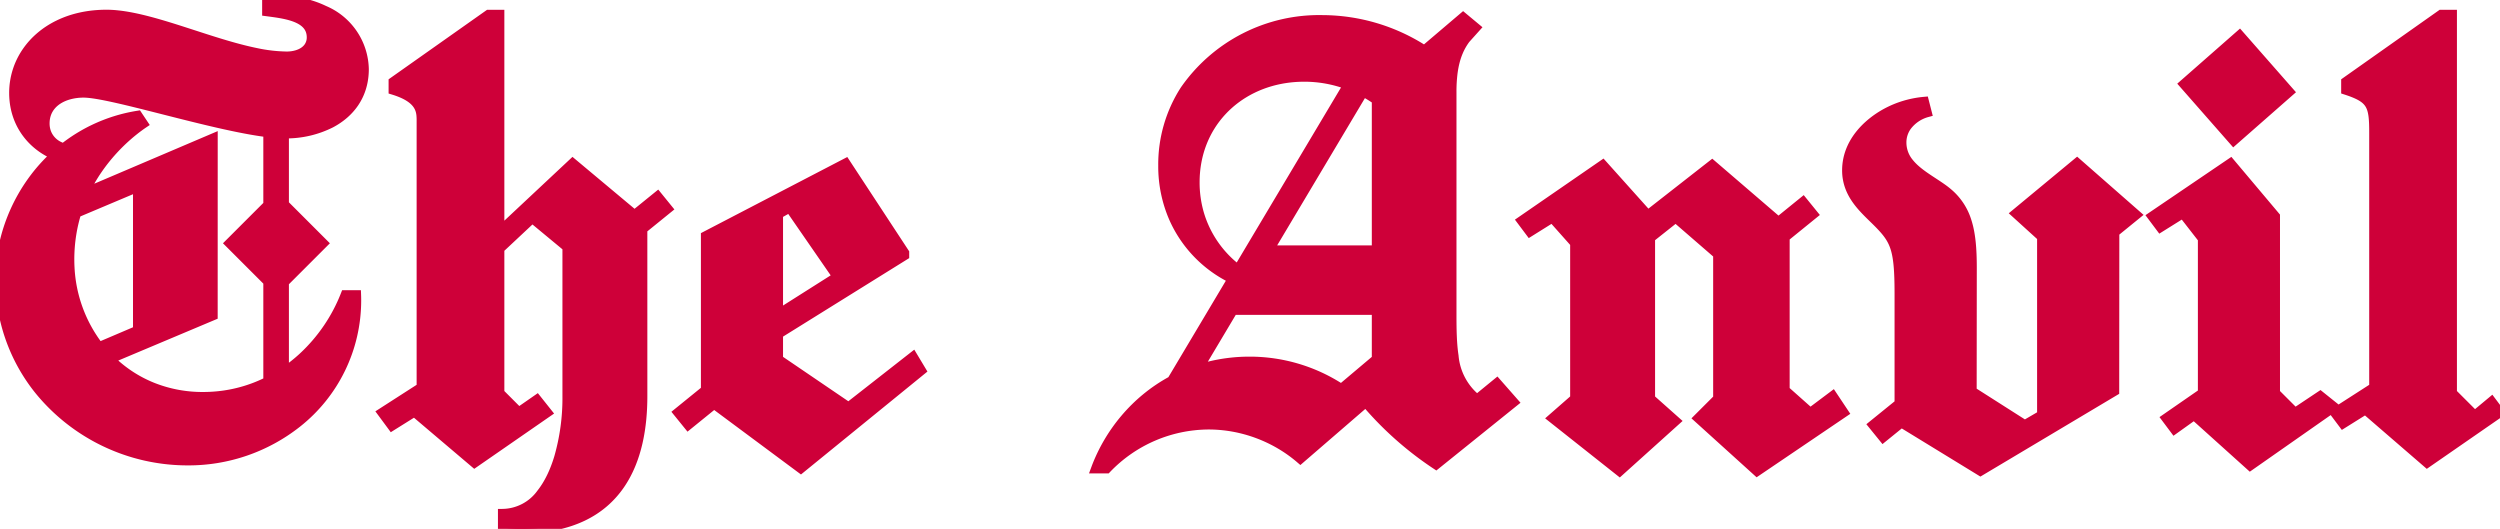 <svg
	width="256.431"
	height="54.244"
	viewBox="0 0 256.431 54.244"
	xmlns="http://www.w3.org/2000/svg"
>
	<g
		id="svgGroup"
		stroke-linecap="round"
		fill-rule="evenodd"
		font-size="9pt"
		stroke="#000"
		stroke-width="0.25mm"
		fill="#ce0039"
		style="stroke: #ce0039; stroke-width: 0.25mm; fill: #ce0039"
	>
		<path
			d="M 27.482 13.603 L 27.482 21.01 L 23.538 24.953 L 27.482 28.896 L 27.482 39.113 A 14.648 14.648 0 0 1 22.737 40.56 A 15.197 15.197 0 0 1 20.822 40.68 A 13.851 13.851 0 0 1 15.718 39.734 A 13.073 13.073 0 0 1 11.281 36.828 L 21.855 32.377 L 21.859 14.163 L 8.65 19.792 C 10.315 16.224 12.938 13.981 14.247 13.019 A 14.142 14.142 0 0 1 14.707 12.694 L 14.131 11.831 A 16.466 16.466 0 0 0 5.754 15.825 C 2.047 19.142 0 23.951 0 28.55 A 18.102 18.102 0 0 0 4.042 40.073 A 19.658 19.658 0 0 0 19.185 47.264 A 17.976 17.976 0 0 0 30.46 43.409 A 16.022 16.022 0 0 0 36.576 30.821 A 15.567 15.567 0 0 0 36.576 30.77 A 15.516 15.516 0 0 0 36.565 30.238 L 35.415 30.238 A 17.258 17.258 0 0 1 31.09 36.599 A 16.038 16.038 0 0 1 29.162 38.129 L 29.162 28.959 L 33.168 24.953 L 29.162 20.947 L 29.162 13.723 A 6.008 6.008 0 0 1 29.189 13.724 A 5.986 5.986 0 0 0 29.216 13.724 A 10.172 10.172 0 0 0 33.938 12.644 C 35.908 11.604 37.26 9.825 37.353 7.363 A 7.229 7.229 0 0 0 37.358 7.091 A 6.713 6.713 0 0 0 33.248 1.043 C 31.865 0.375 30.207 0 28.391 0 A 13.572 13.572 0 0 0 27.361 0.039 L 27.361 1.19 A 112.51 112.51 0 0 1 28.075 1.287 C 29.788 1.529 31.826 1.955 31.932 3.683 A 2.335 2.335 0 0 1 31.937 3.827 A 1.7 1.7 0 0 1 31.647 4.807 C 31.373 5.208 30.928 5.478 30.411 5.624 A 3.684 3.684 0 0 1 29.411 5.758 A 16.039 16.039 0 0 1 26.234 5.388 C 21.596 4.438 16.113 1.95 12.032 1.531 A 10.881 10.881 0 0 0 10.921 1.47 C 7.169 1.47 4.312 3.02 2.75 5.271 A 7.431 7.431 0 0 0 1.413 9.53 C 1.413 12.516 3.09 14.659 5.188 15.71 A 7.088 7.088 0 0 0 5.503 15.858 L 6.078 14.995 A 2.535 2.535 0 0 1 4.83 13.73 C 4.693 13.418 4.614 13.061 4.614 12.663 C 4.614 11.113 5.661 10.138 7.058 9.742 A 5.606 5.606 0 0 1 8.578 9.541 C 11.395 9.541 21.786 12.917 27.482 13.603 Z M 51.26 40.305 L 51.26 25.519 L 54.596 22.395 L 58.163 25.349 L 58.163 40.643 A 22.141 22.141 0 0 1 57.314 46.927 C 56.882 48.36 56.285 49.618 55.52 50.589 A 4.957 4.957 0 0 1 51.548 52.672 L 51.548 54.11 A 12.984 12.984 0 0 0 53.408 54.243 C 63.842 54.243 65.929 46.823 65.928 40.643 L 65.927 23.506 L 68.509 21.412 L 67.45 20.108 L 65.083 22.027 L 58.738 16.721 L 51.26 23.724 L 51.26 1.477 L 50.11 1.477 L 40.331 8.38 L 40.331 9.243 C 42.62 9.94 43.087 10.914 43.183 11.775 A 5.662 5.662 0 0 1 43.207 12.407 L 43.207 39.729 L 39.181 42.318 L 40.203 43.701 L 42.504 42.263 L 48.672 47.495 L 56.15 42.318 L 55.074 40.965 L 53.211 42.26 L 51.26 40.305 Z M 151.382 2.843 L 150.077 1.758 L 146.101 5.139 A 19.334 19.334 0 0 0 135.669 2.022 A 16.792 16.792 0 0 0 121.517 9.232 A 14.091 14.091 0 0 0 119.276 16.984 A 13.279 13.279 0 0 0 120.401 22.43 A 12.599 12.599 0 0 0 126.402 28.604 L 120.183 39.041 C 116.451 41.06 113.745 44.407 112.382 48.083 L 113.522 48.083 A 14.546 14.546 0 0 1 123.976 43.582 C 127.392 43.582 130.795 44.846 133.382 47.076 L 140.091 41.28 A 34.317 34.317 0 0 0 147.302 47.676 L 155.282 41.253 L 153.542 39.273 L 151.502 40.943 A 6.373 6.373 0 0 1 149.137 36.513 C 148.955 35.316 148.922 33.947 148.922 32.382 L 148.922 9.443 A 15.356 15.356 0 0 1 149.034 7.483 C 149.137 6.689 149.314 5.977 149.586 5.329 A 6.284 6.284 0 0 1 150.339 4.005 L 151.382 2.843 Z M 187.987 40.592 L 185.686 42.318 L 183.097 40.017 L 183.097 24.339 L 186.003 21.982 L 184.944 20.678 L 182.416 22.728 L 175.619 16.888 L 169.024 22.044 L 164.403 16.888 L 156.062 22.64 L 156.925 23.791 L 159.226 22.353 L 161.527 24.941 L 161.527 40.88 L 159.226 42.893 L 166.128 48.358 L 171.88 43.181 L 169.292 40.88 L 169.292 24.407 L 171.88 22.353 L 176.195 26.092 L 176.195 40.88 L 174.181 42.893 L 180.221 48.358 L 189.137 42.318 L 187.987 40.592 Z M 197.675 11.547 L 197.382 10.403 C 196.01 10.525 194.662 10.926 193.453 11.586 C 191.53 12.636 189.423 14.643 189.423 17.472 A 4.865 4.865 0 0 0 189.76 19.274 C 190.388 20.871 191.765 21.965 192.805 23.041 C 194.384 24.677 194.794 25.626 194.801 29.968 A 71.252 71.252 0 0 1 194.802 30.083 L 194.802 41.393 L 192.101 43.583 L 193.16 44.887 L 195.032 43.369 L 203.138 48.332 L 216.9 40.127 L 216.912 23.838 L 219.139 22.028 L 213.049 16.688 L 206.764 21.893 L 209.422 24.306 L 209.422 42.563 L 207.689 43.573 L 202.279 40.127 L 202.292 27.533 A 47.529 47.529 0 0 0 202.292 27.486 C 202.292 25.528 202.169 23.956 201.738 22.647 A 6.197 6.197 0 0 0 199.979 19.913 A 8.281 8.281 0 0 0 199.184 19.285 C 198.068 18.495 196.687 17.763 195.843 16.715 A 3.247 3.247 0 0 1 195.073 14.619 A 2.836 2.836 0 0 1 195.6 12.955 A 3.855 3.855 0 0 1 197.675 11.547 Z M 251.541 40.305 L 251.541 1.477 L 250.391 1.477 L 240.612 8.38 L 240.612 9.243 A 17.689 17.689 0 0 1 240.931 9.35 C 243.262 10.162 243.488 10.882 243.488 13.607 L 243.488 39.729 L 239.462 42.318 L 240.325 43.468 L 242.626 42.03 L 248.953 47.495 L 256.431 42.318 L 255.568 41.167 L 253.842 42.605 L 251.541 40.305 Z M 70.588 43.612 L 73.244 41.458 L 82.146 48.07 L 94.513 38.004 L 93.65 36.566 L 87.035 41.743 L 79.845 36.853 L 79.845 34.265 L 92.787 26.212 L 92.787 25.924 L 86.748 16.721 L 72.367 24.199 L 72.367 40.006 L 69.53 42.307 L 70.588 43.612 Z M 237.994 40.592 L 235.406 42.318 L 233.392 40.305 L 233.392 22.185 L 228.791 16.721 L 220.738 22.185 L 221.6 23.336 L 223.901 21.898 L 225.915 24.486 L 225.915 40.305 L 222.176 42.893 L 223.039 44.044 L 225.052 42.605 L 230.804 47.782 L 239.432 41.743 L 237.994 40.592 Z M 138.254 8.717 L 126.983 27.629 A 11.071 11.071 0 0 1 123.032 21.944 A 11.497 11.497 0 0 1 122.575 18.695 C 122.575 12.873 126.742 8.605 132.359 7.986 A 13.007 13.007 0 0 1 133.784 7.909 A 12.759 12.759 0 0 1 138.254 8.717 Z M 126.893 31.14 L 126.542 31.823 L 141.182 31.823 L 141.182 36.827 L 137.582 39.863 A 17.115 17.115 0 0 0 128.211 37.054 A 16.581 16.581 0 0 0 128.189 37.054 A 17.354 17.354 0 0 0 124.487 37.446 A 16.493 16.493 0 0 0 122.874 37.884 L 126.893 31.14 Z M 141.182 10.26 L 141.182 25.643 L 130.169 25.643 L 139.831 9.43 C 140.298 9.679 140.749 9.957 141.182 10.26 Z M 7.858 21.849 L 14.115 19.209 L 14.115 33.881 L 10.163 35.566 A 14.452 14.452 0 0 1 7.172 27.44 A 15.259 15.259 0 0 1 7.15 26.623 A 16.512 16.512 0 0 1 7.363 23.963 A 15.853 15.853 0 0 1 7.858 21.849 Z M 223.993 8.626 L 229.107 14.45 L 234.838 9.418 L 229.724 3.594 L 223.993 8.626 Z M 79.845 32.199 L 79.845 21.97 L 80.996 21.322 L 85.872 28.38 L 79.845 32.199 Z"
			vector-effect="non-scaling-stroke"
		/>
	</g>
</svg>
